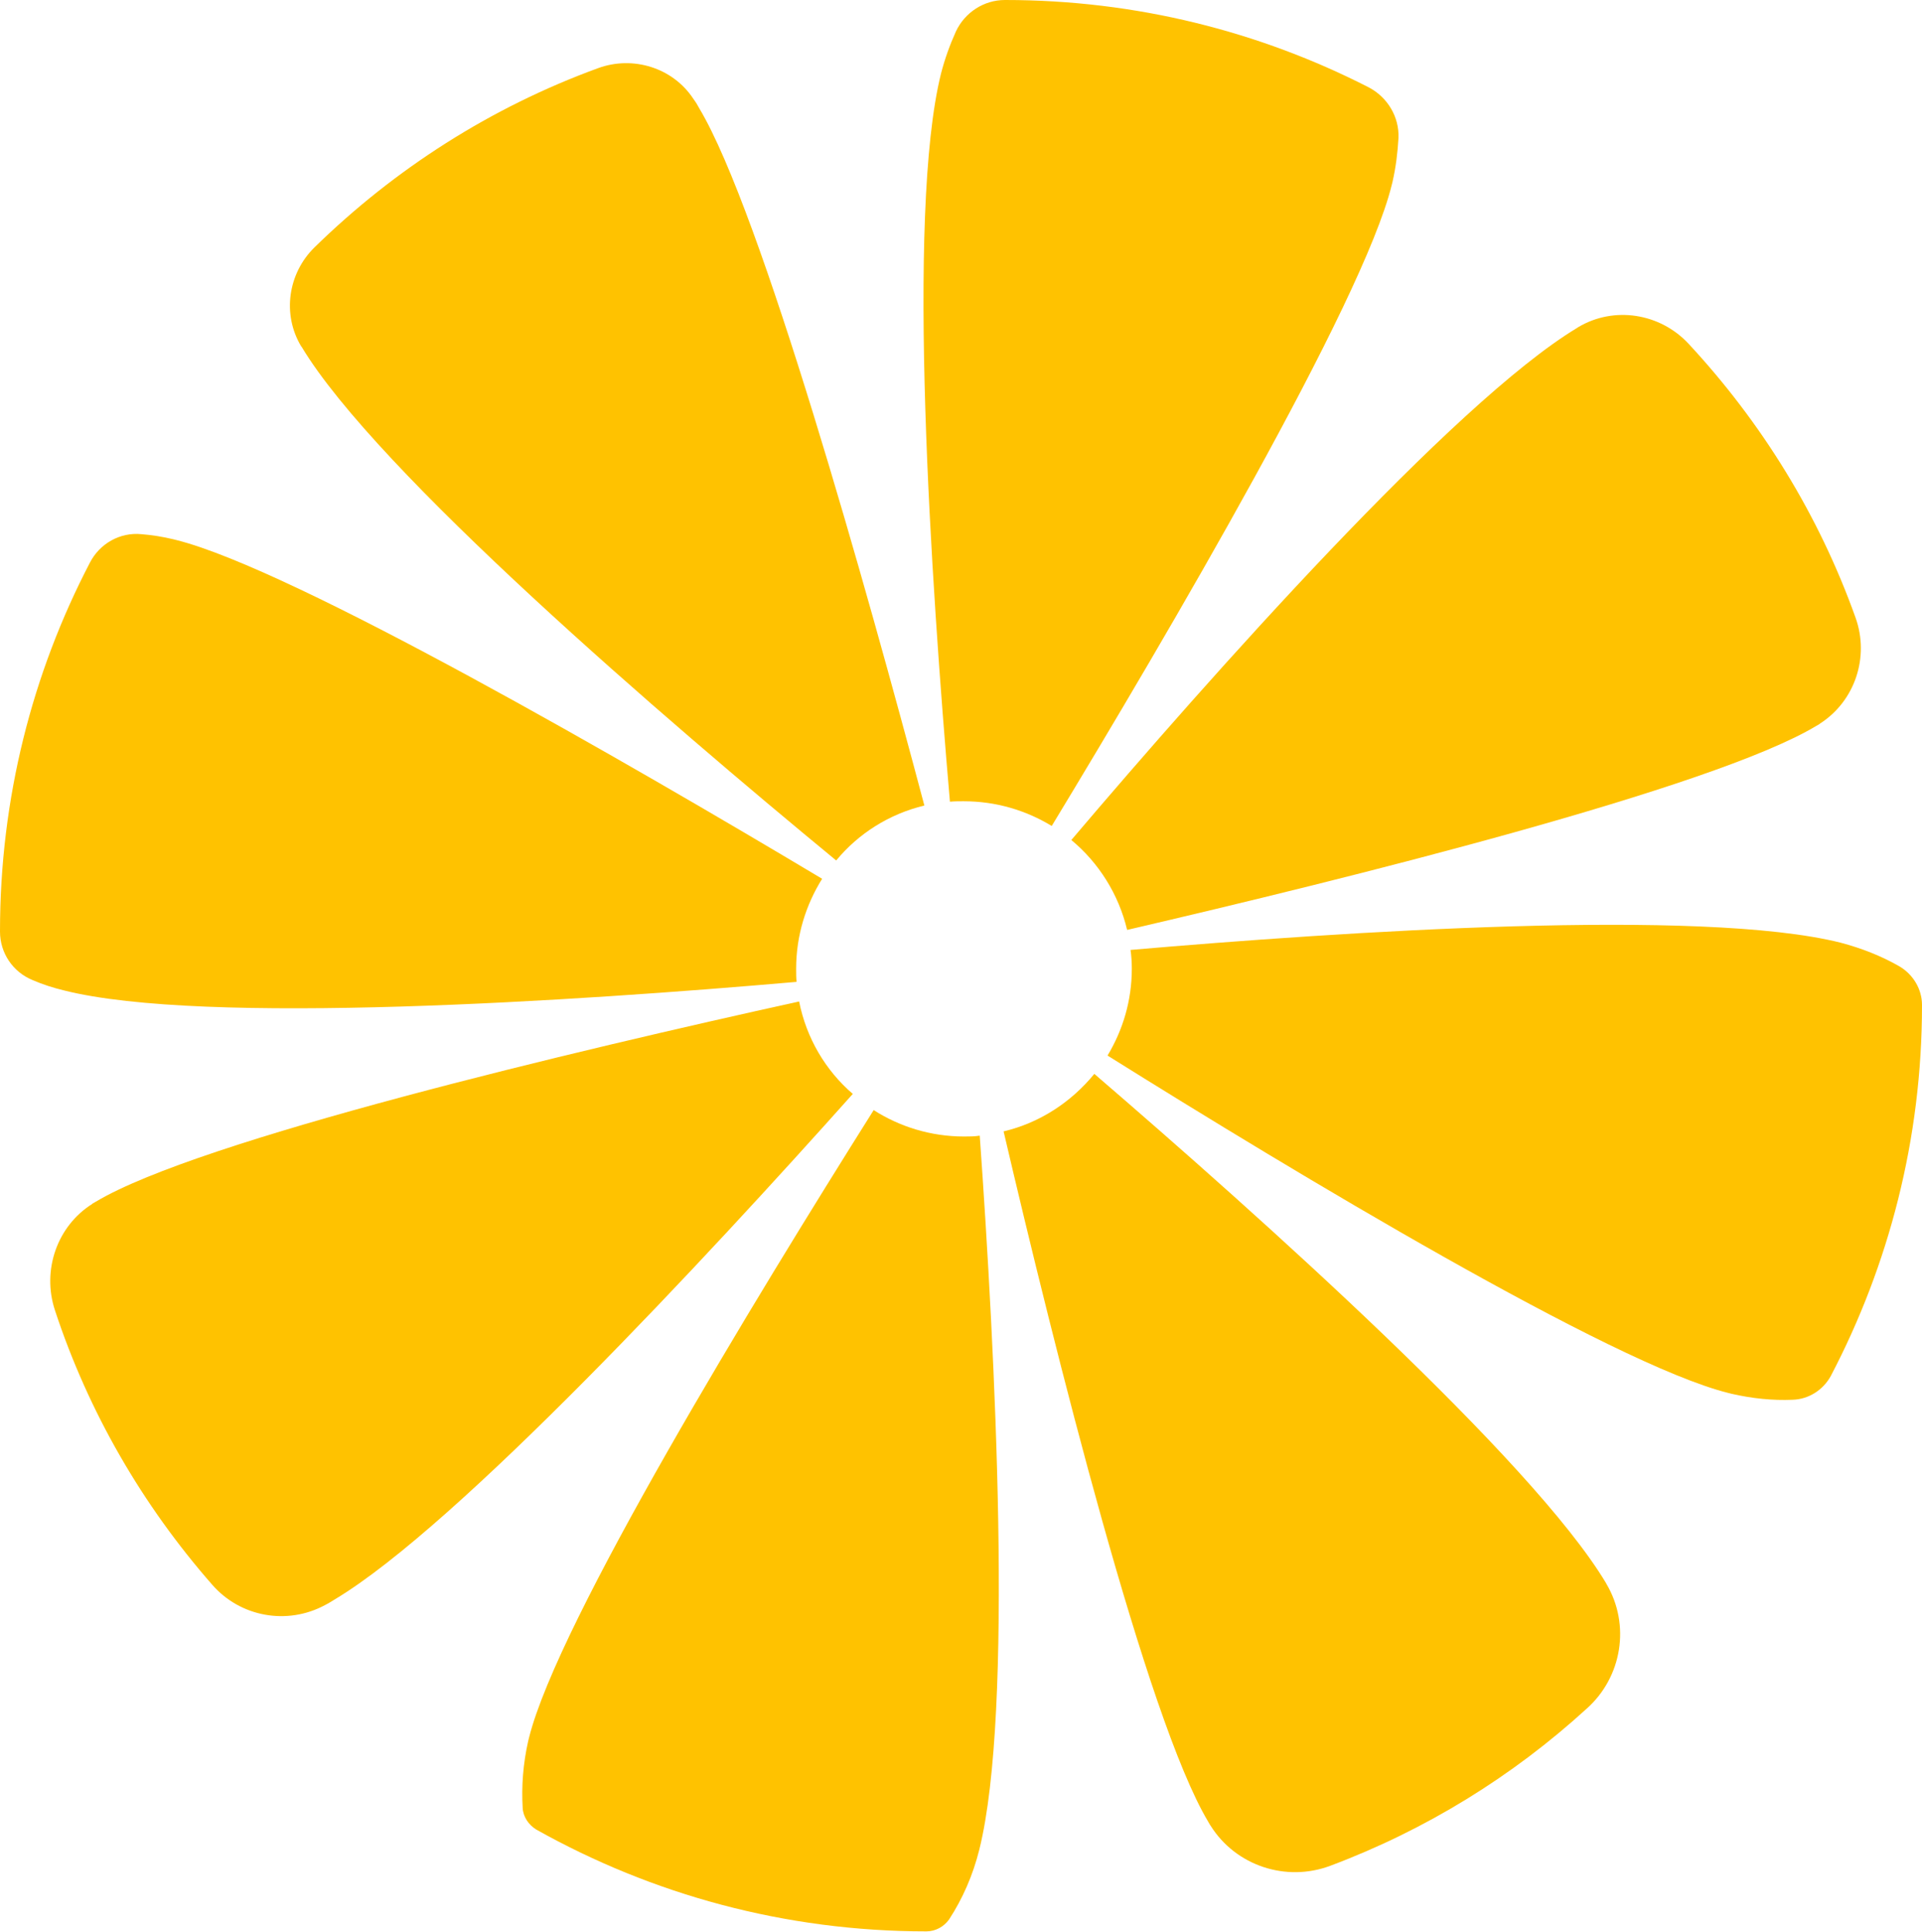 <?xml version="1.0" encoding="utf-8"?>
<!-- Generator: Adobe Illustrator 23.1.1, SVG Export Plug-In . SVG Version: 6.00 Build 0)  -->
<svg version="1.1" id="Layer_1" xmlns="http://www.w3.org/2000/svg" xmlns:xlink="http://www.w3.org/1999/xlink" x="0px" y="0px"
	 viewBox="0 0 451.2 453.5" style="enable-background:new 0 0 451.2 453.5;" xml:space="preserve">
<style type="text/css">
	.st0{fill:#FFC200;}
</style>
<g>
	<path class="st0" d="M328.3,32.4c0.2-5-2.6-9.6-7-11.9C295.7,7.4,266.7,0,236,0h-0.1c-4.9,0-9.4,2.9-11.5,7.4
		c-1.4,3.1-2.6,6.4-3.5,9.9c-8.2,33-2.3,120,2.1,170.9c1.1-0.1,2.1-0.1,3.2-0.1c7.6,0,14.6,2.1,20.7,5.8
		c27.2-44.9,73-122.9,79.8-150.4c0.1-0.3,0.1-0.5,0.2-0.8l0,0l0,0C327.7,39.2,328.1,35.8,328.3,32.4z"/>
</g>
<g>
	<path class="st0" d="M435.6,145c-8.6-24.1-22.1-45.9-39.2-64.3c-6.7-7.2-17.5-8.9-25.9-3.9c-0.1,0.1-0.2,0.1-0.3,0.2
		c-29,17.5-86,81.7-118.7,120.2c6.4,5.3,11.1,12.7,13.1,21.1c50.8-11.8,137.6-33.3,161.8-47.9c0.2-0.1,0.5-0.3,0.7-0.4l0,0l0,0
		l0.1-0.1C435.5,164.6,438.9,154.2,435.6,145z"/>
</g>
<g>
	<path class="st0" d="M445.8,226.8c-4.2-2.4-8.8-4.2-13.7-5.5c-32.7-8.2-116.9-2.6-166.7,1.7c0.2,1.4,0.3,2.9,0.3,4.4
		c0,7.5-2.1,14.4-5.7,20.4c43.8,27.4,118.5,72.4,145.7,79.2c0.3,0.1,0.5,0.1,0.8,0.2l0,0l0,0c4.8,1.1,9.6,1.6,14.3,1.4
		c3.8-0.1,7.2-2.3,9-5.6c13.6-26,21.4-55.6,21.4-87c0,0,0,0,0-0.1C451.2,232.2,449.1,228.7,445.8,226.8z"/>
</g>
<g>
	<path class="st0" d="M377.1,371.8c0-0.1-0.1-0.1-0.1-0.2c-17.4-29-81.4-86.2-120.1-119.5c-5.4,6.6-12.8,11.5-21.3,13.5
		c12,51.3,33.6,137.9,48,162c0.1,0.2,0.3,0.5,0.4,0.7l0,0l0,0c0.1,0.1,0.1,0.2,0.2,0.3c5.9,9.4,17.7,13.3,28.1,9.4
		c22.4-8.4,42.8-21,60.2-36.9C380.8,393.7,382.8,381.4,377.1,371.8z"/>
</g>
<g>
	<path class="st0" d="M226.3,266.8c-7.8,0-15.1-2.3-21.2-6.2c-28,44.5-74.1,120.1-80.9,147.3c-0.1,0.3-0.1,0.5-0.2,0.8l0,0l0,0
		c-1.2,5.3-1.6,10.6-1.3,15.7c0.1,2.1,1.4,4,3.2,5.1c27.1,15.2,58.3,23.9,91.6,23.9l0,0c2.1,0,4.1-1.1,5.3-2.8
		c3.2-4.9,5.6-10.4,7.1-16.4c8.1-32.6,3.7-117.1,0.1-167.6C228.8,266.8,227.5,266.8,226.3,266.8z"/>
</g>
<g>
	<path class="st0" d="M187.6,235.1c-52.2,11.5-140.9,32.5-165.1,47c-0.2,0.1-0.5,0.3-0.7,0.4l0,0l0,0c-0.1,0-0.1,0.1-0.1,0.1
		c-8.3,5.2-11.9,15.6-8.8,25c7.9,24,20.6,45.8,36.9,64.4c6.6,7.6,17.6,9.6,26.5,4.8c0.8-0.4,1.6-0.9,2.4-1.4
		c28.8-17.3,87.3-80.3,121.5-118.6C193.8,251.3,189.3,243.7,187.6,235.1z"/>
</g>
<g>
	<path class="st0" d="M186.9,227.4c0-7.8,2.3-15,6.1-21.1c-45.5-27.2-124.1-72.6-151.5-79.5c-0.3-0.1-0.5-0.1-0.8-0.2l0,0l0,0
		c-2.5-0.6-5-1-7.5-1.2c-5-0.5-9.8,2.2-12.1,6.7C7.6,158,0,187.4,0,218.6v0.1c0,5,3,9.5,7.7,11.4c2.3,1,4.8,1.8,7.3,2.4
		c32.8,8.3,120.4,2.5,172-2C186.9,229.5,186.9,228.5,186.9,227.4z"/>
</g>
<g>
	<path class="st0" d="M217,189.1c-13.6-51.2-38.3-139.3-52.8-163.6c-0.1-0.2-0.3-0.5-0.4-0.7l0,0l0,0c-0.3-0.6-0.7-1.1-1.1-1.7
		c-4.8-7.2-14.1-10.1-22.3-7.1c-25.2,9.2-47.8,23.7-66.6,42.1c-6.2,6.1-7.6,15.7-3.1,23.2l0.1,0.1C88.3,110.6,156,168.8,196.3,202
		C201.5,195.7,208.7,191.1,217,189.1z"/>
</g>
</svg>
